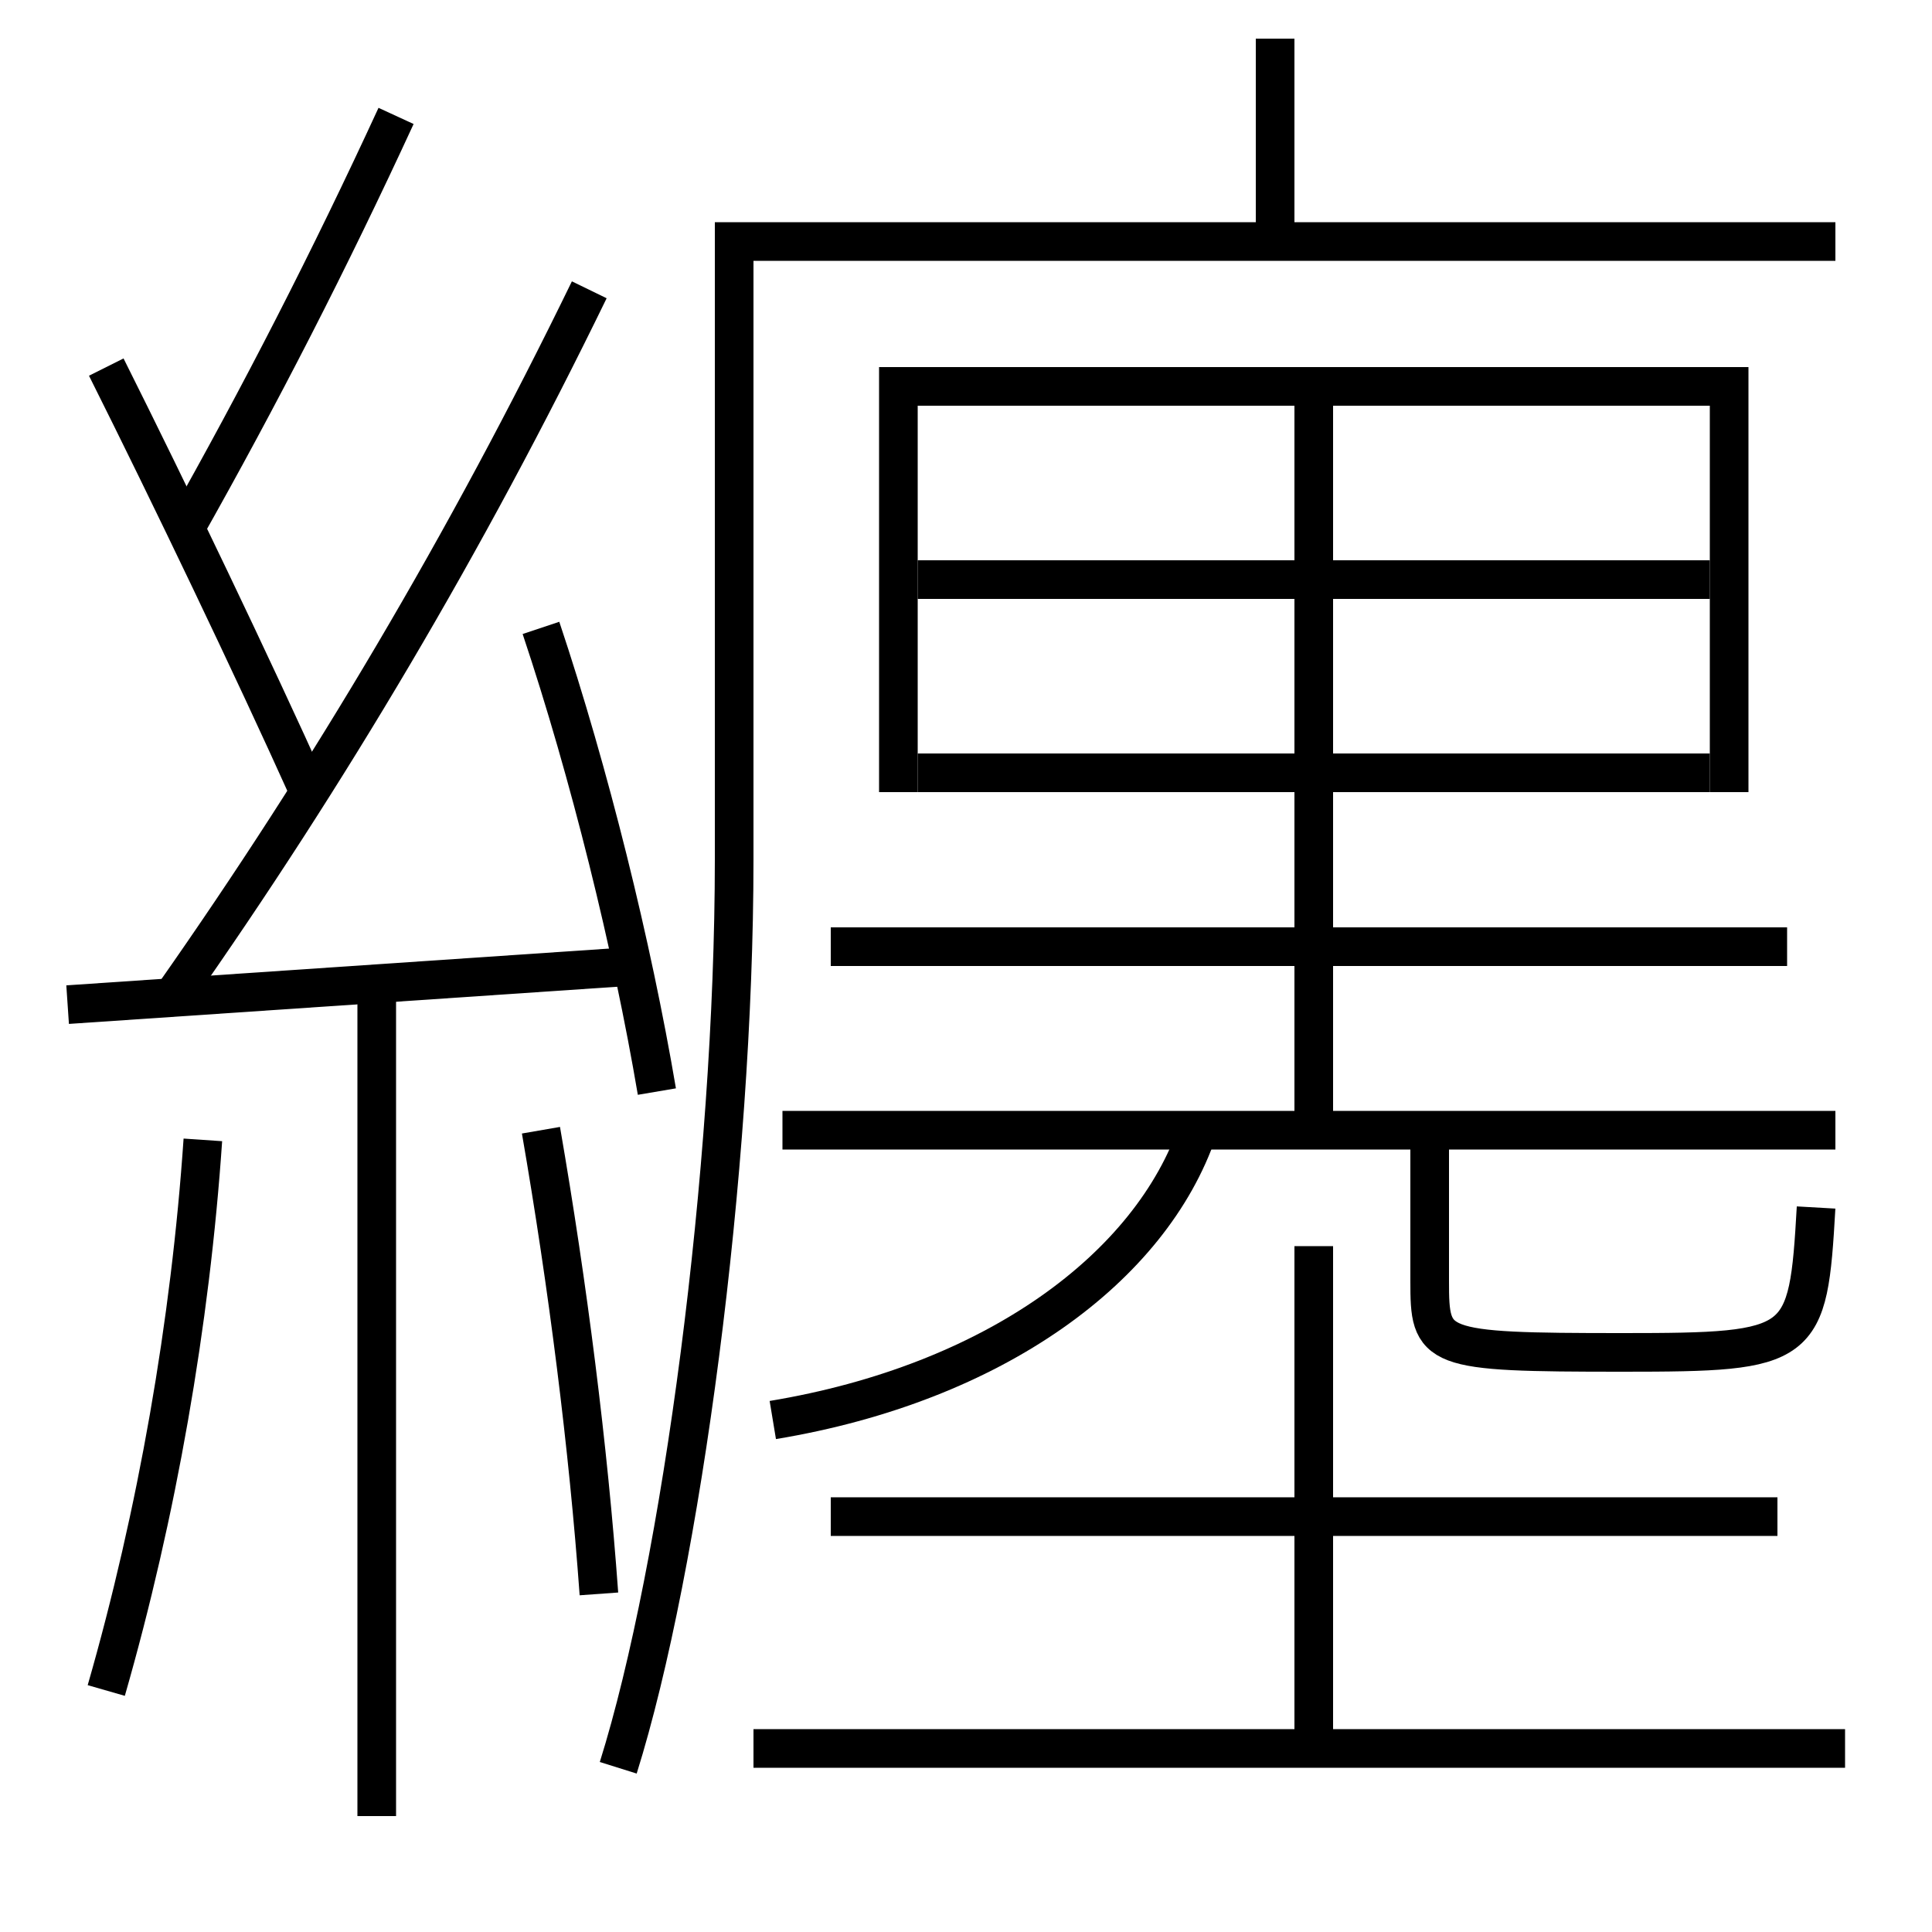 <?xml version='1.0' encoding='utf-8'?>
<svg xmlns="http://www.w3.org/2000/svg" height="100px" version="1.0" viewBox="0 0 100 100" width="100px" x="0px" y="0px">
<line fill="none" stroke="#000000" stroke-width="2" x1="3.5" x2="33" y1="52" y2="50" /><line fill="none" stroke="#000000" stroke-width="2" x1="19.5" x2="19.5" y1="51" y2="94" /><line fill="none" stroke="#000000" stroke-width="2" x1="66" x2="66" y1="12.5" y2="2" /><line fill="none" stroke="#000000" stroke-width="2" x1="68" x2="68" y1="64.5" y2="90.5" /><line fill="none" stroke="#000000" stroke-width="2" x1="39" x2="95.5" y1="90.5" y2="90.5" /><line fill="none" stroke="#000000" stroke-width="2" x1="92" x2="43" y1="78.5" y2="78.5" /><line fill="none" stroke="#000000" stroke-width="2" x1="47.5" x2="88.5" y1="40" y2="40" /><line fill="none" stroke="#000000" stroke-width="2" x1="47.5" x2="88.5" y1="30" y2="30" /><line fill="none" stroke="#000000" stroke-width="2" x1="43" x2="92.5" y1="49" y2="49" /><line fill="none" stroke="#000000" stroke-width="2" x1="40.5" x2="95" y1="58.5" y2="58.5" /><line fill="none" stroke="#000000" stroke-width="2" x1="68" x2="68" y1="58.5" y2="20" /><polyline fill="none" points="89.5,41 89.5,20 46.5,20 46.5,41" stroke="#000000" stroke-width="2" /><path d="M34,56.5 c-1.279,-7.545 -3.49,-16.5 -6,-24" fill="none" stroke="#000000" stroke-width="2" /><path d="M5.5,87.5 c2.624,-9.126 4.357,-19.038 5,-28.5" fill="none" stroke="#000000" stroke-width="2" /><path d="M31,82.5 c-0.547,-7.585 -1.604,-15.938 -3,-24" fill="none" stroke="#000000" stroke-width="2" /><path d="M9,51.5 c8.018,-11.415 15.133,-23.412 21.5,-36.5" fill="none" stroke="#000000" stroke-width="2" /><path d="M16,41 c-2.955,-6.562 -7.184,-15.377 -10.5,-22" fill="none" stroke="#000000" stroke-width="2" /><path d="M9.5,27.5 c3.982,-7.057 7.565,-14.049 11,-21.5" fill="none" stroke="#000000" stroke-width="2" /><path d="M32,91.5 c3.266,-10.415 6,-30.94 6,-47 v-32.0 h57.0" fill="none" stroke="#000000" stroke-width="2" /><path d="M74,58.5 v7.804 c0,3.541 0.152,3.696 10,3.696 c9.36,0 9.586,-0.222 10,-7.5" fill="none" stroke="#000000" stroke-width="2" /><path d="M40,73.5 c11.484,-1.903 19.574,-7.9 22,-15" fill="none" stroke="#000000" stroke-width="2" /></svg>